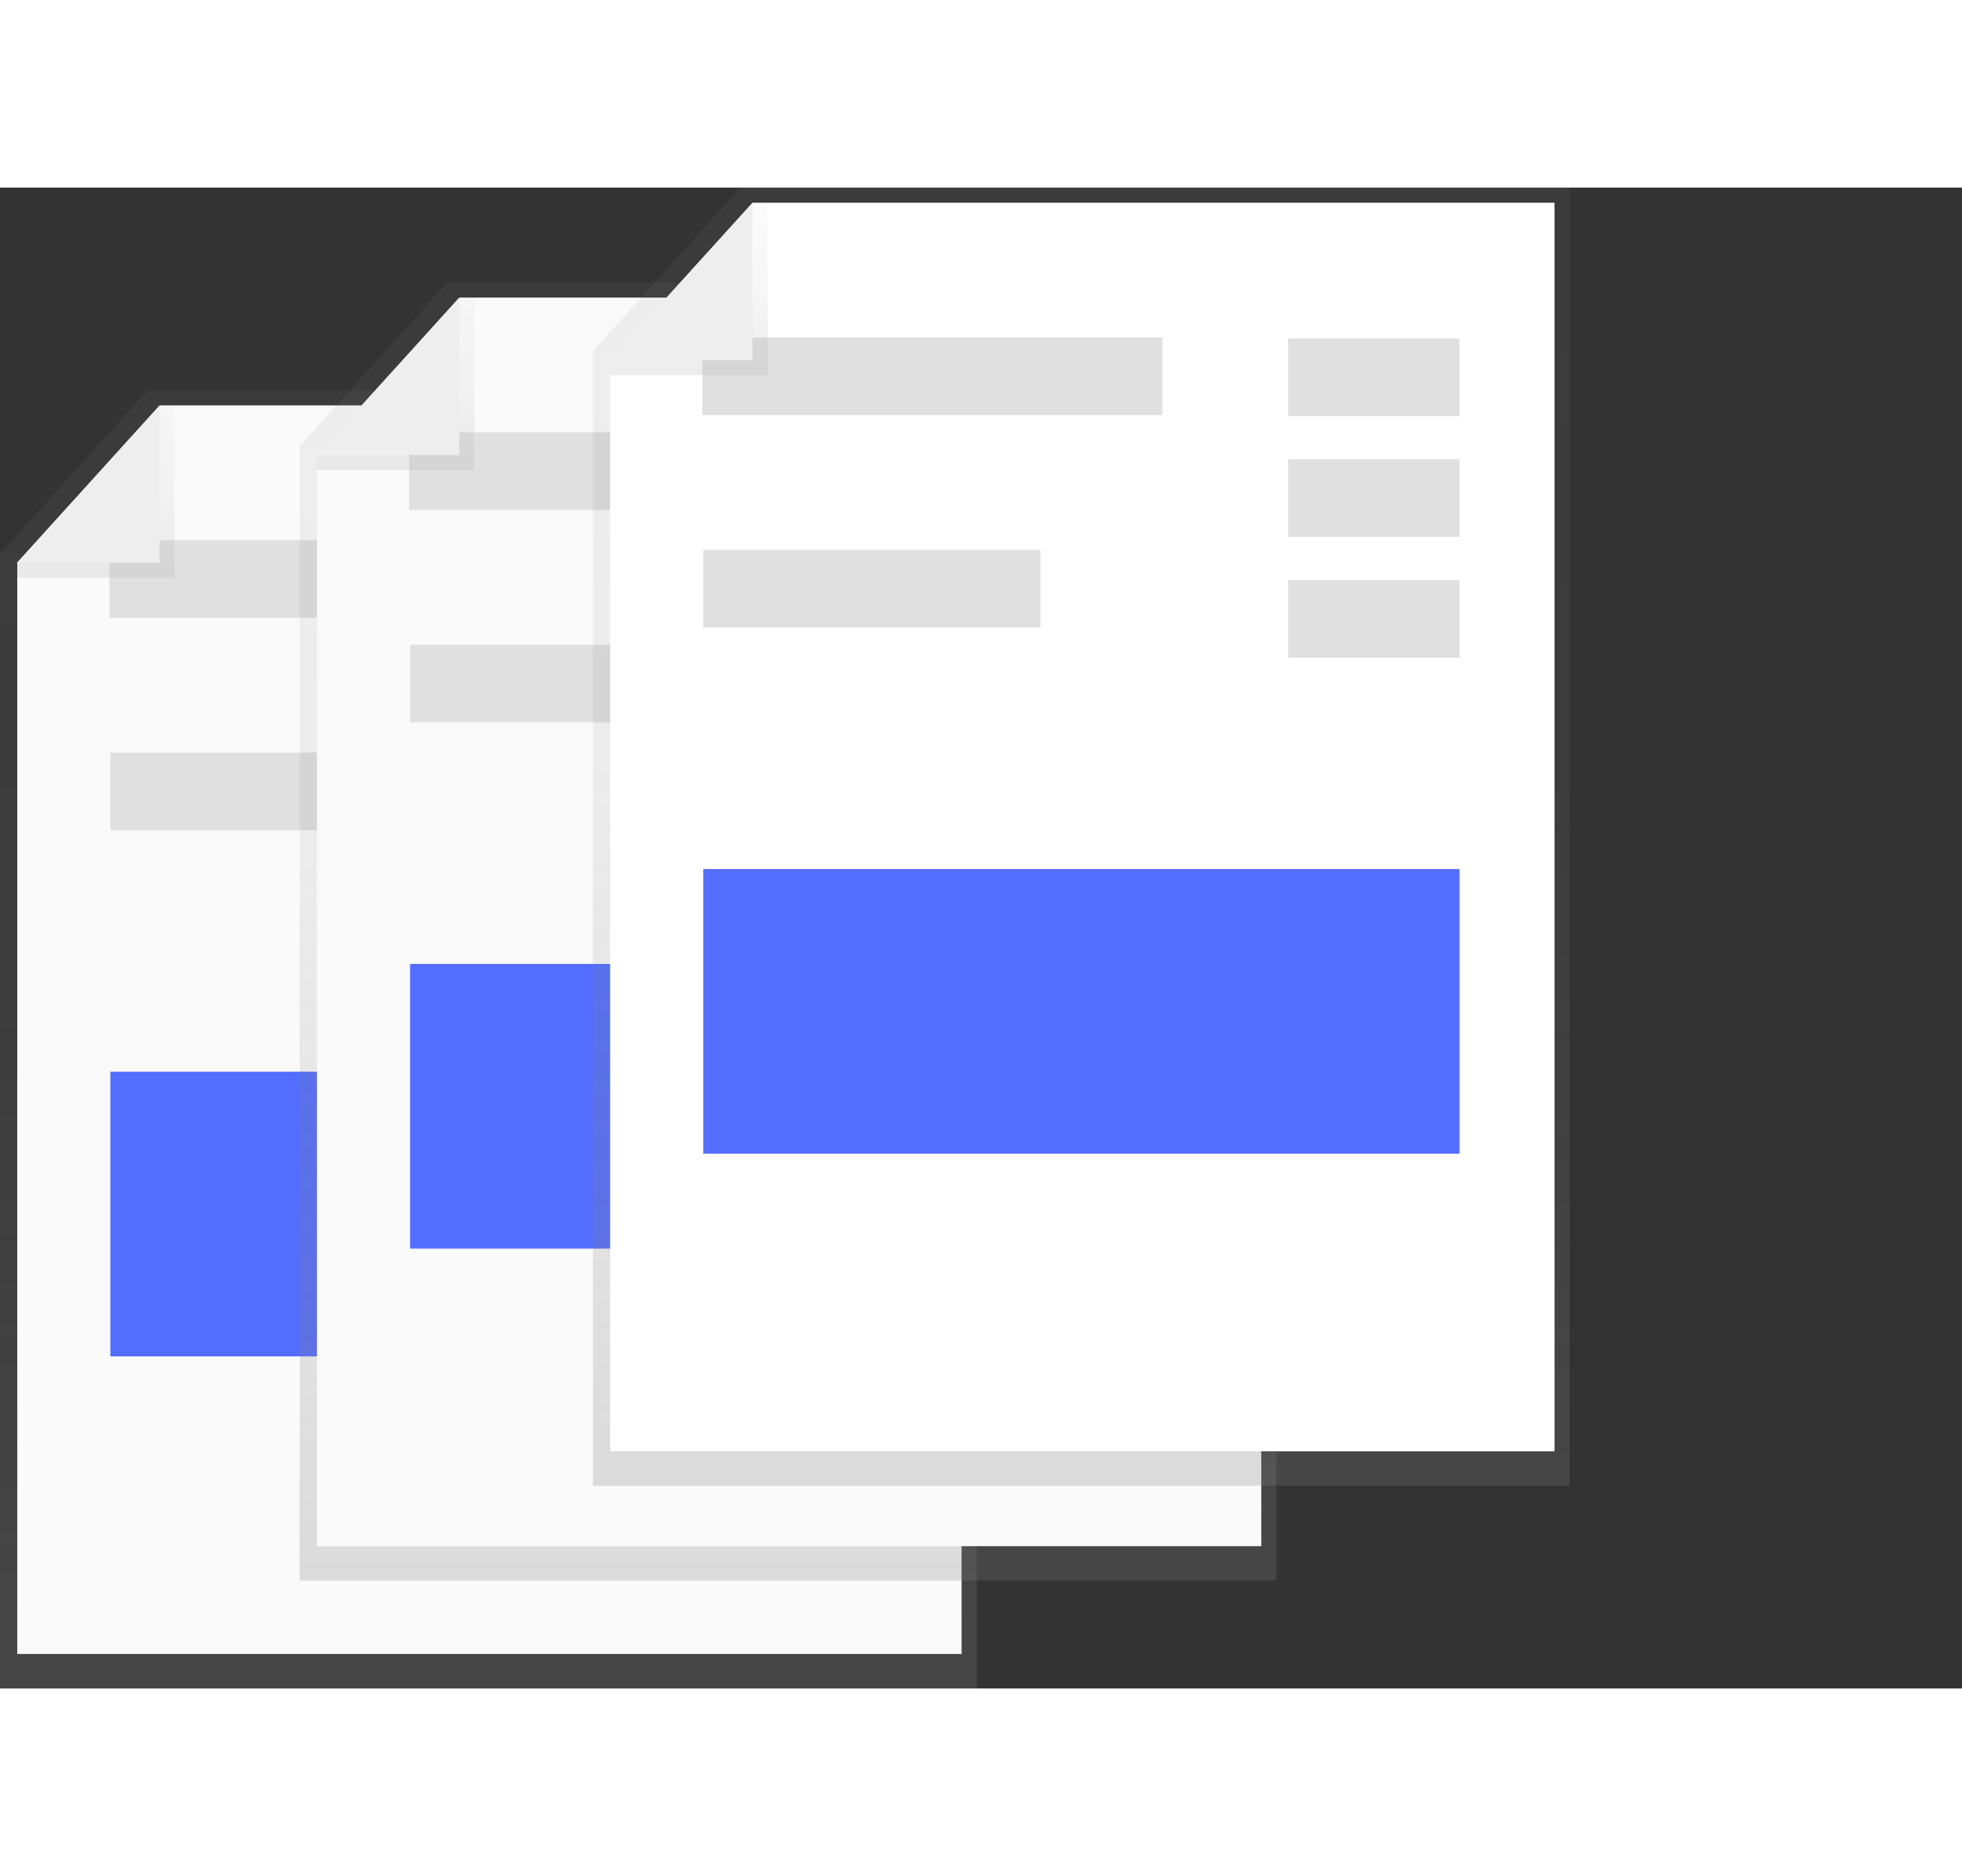 <svg
  id="cc774093-8b64-45c7-8077-699a43d4914b"
  data-name="Layer 1"
  xmlns="http://www.w3.org/2000/svg"
  xmlns:xlink="http://www.w3.org/1999/xlink"
  width="814"
  height="778.22"
  viewBox="0 0 1017.5 778.22"
>
  <rect x="0" y="0" width="1017.5" height="778.22" fill="#333333" stroke="none"/>
  <defs>
    <linearGradient
      id="29b91a8c-5031-4728-9934-4de601869dbd"
      x1="253.26"
      y1="778.22"
      x2="253.26"
      y2="105.1"
      gradientUnits="userSpaceOnUse"
    >
      <stop offset="0.01" stop-color="gray" stop-opacity="0.25" />
      <stop offset="0.54" stop-color="gray" stop-opacity="0.12" />
      <stop offset="1" stop-color="gray" stop-opacity="0.1" />
    </linearGradient>
    <linearGradient
      id="1256144c-81fa-4390-be21-e94fb20836e2"
      x1="49.76"
      y1="202.38"
      x2="49.76"
      y2="112.93"
      gradientUnits="userSpaceOnUse"
    >
      <stop offset="0" stop-color="#b3b3b3" stop-opacity="0.25" />
      <stop offset="0.54" stop-color="#b3b3b3" stop-opacity="0.1" />
      <stop offset="1" stop-color="#b3b3b3" stop-opacity="0.05" />
    </linearGradient>
    <linearGradient
      id="8f0ddb95-6166-4bb1-9b4d-46cd9e3d30e6"
      x1="408.68"
      y1="722.31"
      x2="408.68"
      y2="49.2"
      xlink:href="#29b91a8c-5031-4728-9934-4de601869dbd"
    />
    <linearGradient
      id="2acd927f-116a-42d0-926b-2e100ad401a0"
      x1="205.18"
      y1="146.48"
      x2="205.18"
      y2="57.02"
      xlink:href="#1256144c-81fa-4390-be21-e94fb20836e2"
    />
    <linearGradient
      id="dd98f1d5-faf2-451f-bb12-7f13808eec29"
      x1="560.74"
      y1="673.12"
      x2="560.74"
      y2="0"
      xlink:href="#29b91a8c-5031-4728-9934-4de601869dbd"
    />
    <linearGradient
      id="523444de-12f9-4e88-a28a-f69f2aefc1da"
      x1="357.24"
      y1="97.28"
      x2="357.24"
      y2="7.83"
      xlink:href="#1256144c-81fa-4390-be21-e94fb20836e2"
    />
  </defs>
  <title>files1</title>
  <polygon
    points="506.51 778.22 0 778.22 0 189.97 76.53 105.1 506.51 105.1 506.51 778.22"
    fill="url(#29b91a8c-5031-4728-9934-4de601869dbd)"
  />
  <polygon
    points="498.69 760.33 8.95 760.33 8.95 194.56 82.94 112.93 498.69 112.93 498.69 760.33"
    fill="#fafafa"
  />
  <rect x="56.76" y="182.81" width="238.59" height="40.25" fill="#e0e0e0" />
  <rect x="57.24" y="292.95" width="174.84" height="40.25" fill="#e0e0e0" />
  <rect x="57.24" y="458.43" width="392.18" height="147.59" fill="#536dfe" />
  <rect x="360.55" y="183.37" width="88.87" height="40.25" fill="#f5f5f5" />
  <rect x="360.55" y="245.99" width="88.87" height="40.25" fill="#f5f5f5" />
  <polygon
    points="90.57 112.93 90.57 202.38 8.95 202.38 8.95 194.56 82.74 112.93 90.57 112.93"
    fill="url(#1256144c-81fa-4390-be21-e94fb20836e2)"
  />
  <polygon
    points="8.75 194.56 82.74 112.93 82.74 194.56 8.75 194.56"
    fill="#eee"
  />
  <polygon
    points="661.93 722.31 155.42 722.31 155.42 134.06 231.95 49.2 661.93 49.2 661.93 722.31"
    fill="url(#8f0ddb95-6166-4bb1-9b4d-46cd9e3d30e6)"
  />
  <polygon
    points="654.11 704.42 164.37 704.42 164.37 138.65 238.36 57.02 654.11 57.02 654.11 704.42"
    fill="#fafafa"
  />
  <rect x="212.18" y="126.91" width="238.59" height="40.25" fill="#e0e0e0" />
  <rect x="212.66" y="237.04" width="174.84" height="40.25" fill="#e0e0e0" />
  <rect x="212.66" y="402.53" width="392.18" height="147.59" fill="#536dfe" />
  <rect x="515.97" y="127.47" width="88.87" height="40.25" fill="#f5f5f5" />
  <rect x="515.97" y="190.08" width="88.87" height="40.25" fill="#f5f5f5" />
  <polygon
    points="245.99 57.02 245.99 146.47 164.37 146.47 164.37 138.65 238.16 57.02 245.99 57.02"
    fill="url(#2acd927f-116a-42d0-926b-2e100ad401a0)"
  />
  <polygon
    points="164.17 138.65 238.16 57.02 238.16 138.65 164.17 138.65"
    fill="#eee"
  />
  <polygon
    points="814 673.12 307.49 673.12 307.49 84.87 384.01 0 814 0 814 673.12"
    fill="url(#dd98f1d5-faf2-451f-bb12-7f13808eec29)"
  />
  <polygon
    points="806.17 655.23 316.43 655.23 316.43 89.45 390.43 7.83 806.17 7.83 806.17 655.23"
    fill="#fff"
  />
  <rect x="364.25" y="77.71" width="238.59" height="40.25" fill="#e0e0e0" />
  <rect x="364.73" y="187.85" width="174.84" height="40.25" fill="#e0e0e0" />
  <rect x="364.73" y="353.33" width="392.18" height="147.59" fill="#536dfe" />
  <rect x="668.04" y="78.27" width="88.87" height="40.25" fill="#e0e0e0" />
  <rect x="668.04" y="140.88" width="88.87" height="40.25" fill="#e0e0e0" />
  <rect x="668.04" y="203.5" width="88.87" height="40.25" fill="#e0e0e0" />
  <polygon
    points="398.06 7.83 398.06 97.28 316.43 97.28 316.43 89.45 390.23 7.83 398.06 7.83"
    fill="url(#523444de-12f9-4e88-a28a-f69f2aefc1da)"
  />
  <polygon
    points="316.23 89.45 390.23 7.83 390.23 89.45 316.23 89.45"
    fill="#eee"
  />
</svg>
